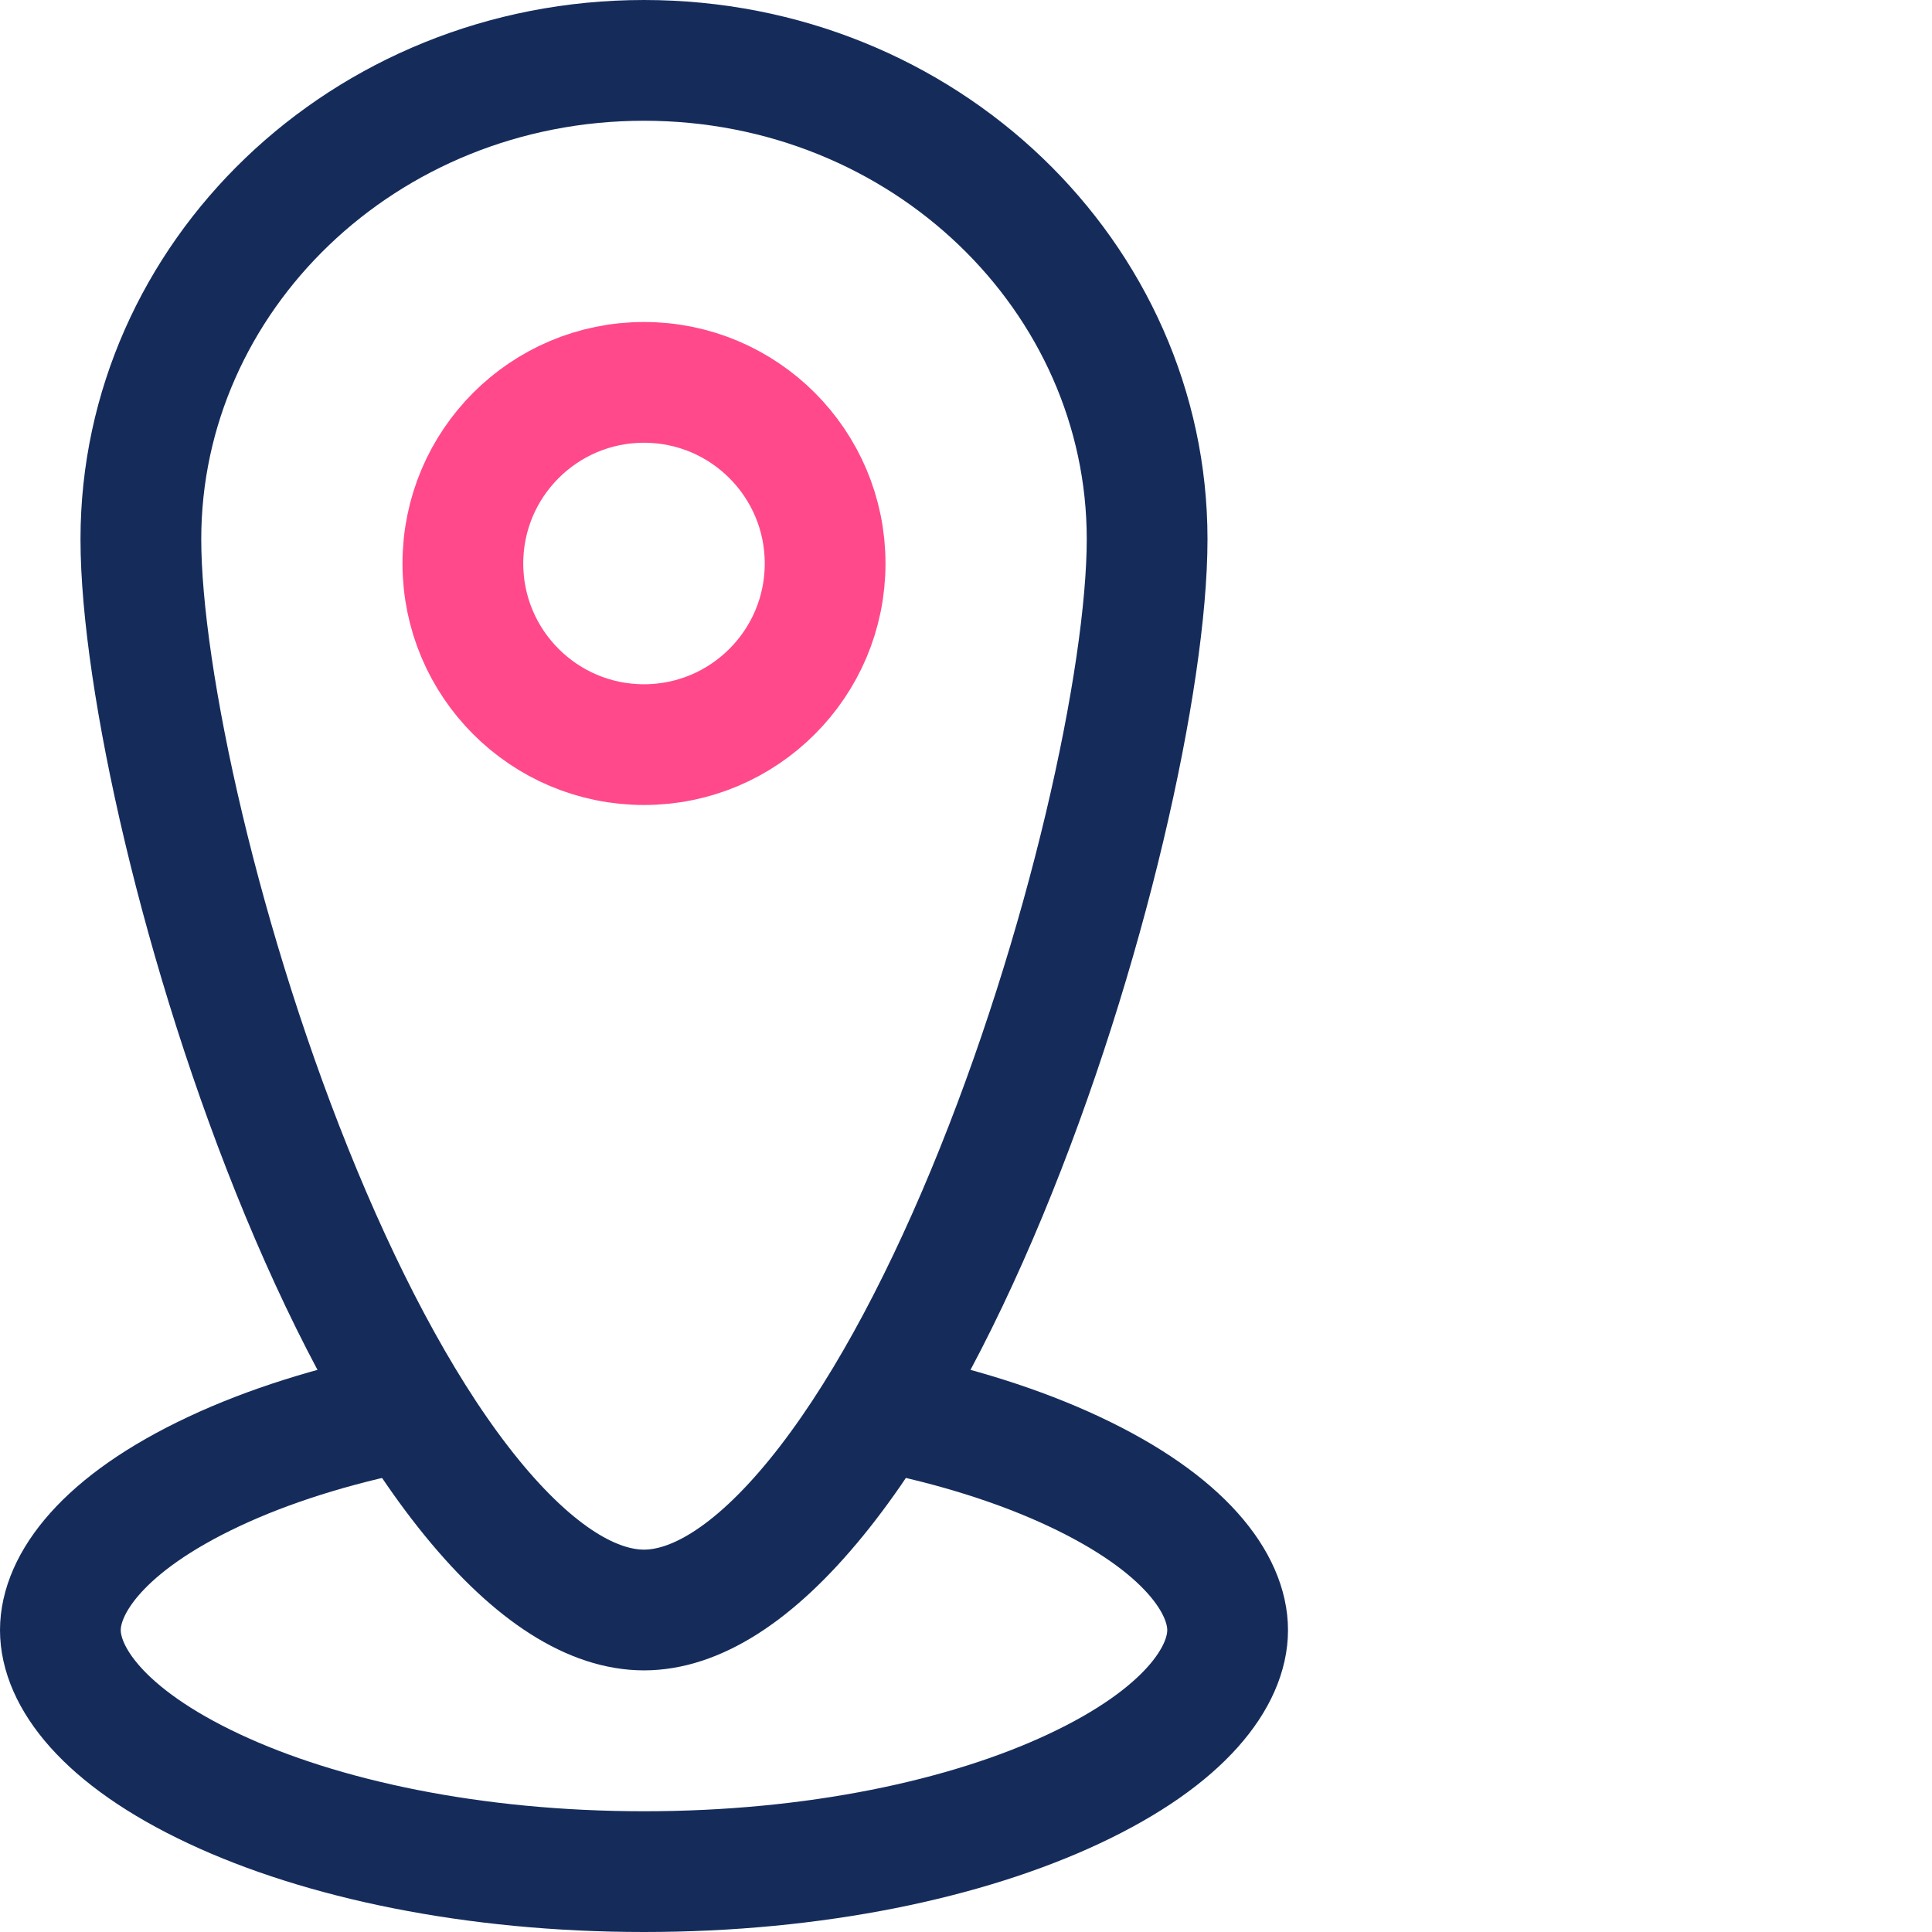 <svg width="48" height="48" viewBox="0 0 48 48" fill="none" xmlns="http://www.w3.org/2000/svg">
<rect x="0" y="0" width="48" height="48" fill="#808080" stroke="none"/>
<g clip-path="url(#clip0_30_10)">
<rect width="48" height="48" fill="white"/>
<path d="M30.5 40.5C30.5 41.646 29.452 43.145 26.677 44.445C24.022 45.69 20.249 46.5 16 46.5C11.751 46.5 7.978 45.69 5.323 44.445C2.548 43.145 1.5 41.646 1.5 40.5C1.5 39.354 2.548 37.855 5.323 36.555C7.978 35.31 11.751 34.5 16 34.5C20.249 34.5 24.022 35.31 26.677 36.555C29.452 37.855 30.5 39.354 30.5 40.5Z" stroke="#152C5B" stroke-width="3"/>
<path d="M28.5 13.395C28.5 16.829 27.003 23.653 24.514 29.647C23.275 32.63 21.833 35.303 20.286 37.202C18.701 39.148 17.244 40 16 40C14.755 40 13.299 39.148 11.714 37.202C10.167 35.303 8.725 32.63 7.486 29.647C4.997 23.653 3.5 16.829 3.5 13.395C3.5 6.887 9.033 1.5 16 1.5C22.967 1.5 28.5 6.887 28.5 13.395Z" fill="white" stroke="#152C5B" stroke-width="3"/>
<circle cx="16" cy="14" r="4.5" stroke="#FF498B" stroke-width="3"/>
</g>
<defs>
<clipPath id="clip0_30_10">
<rect width="48" height="48" fill="white"/>
</clipPath>
</defs>
</svg>
